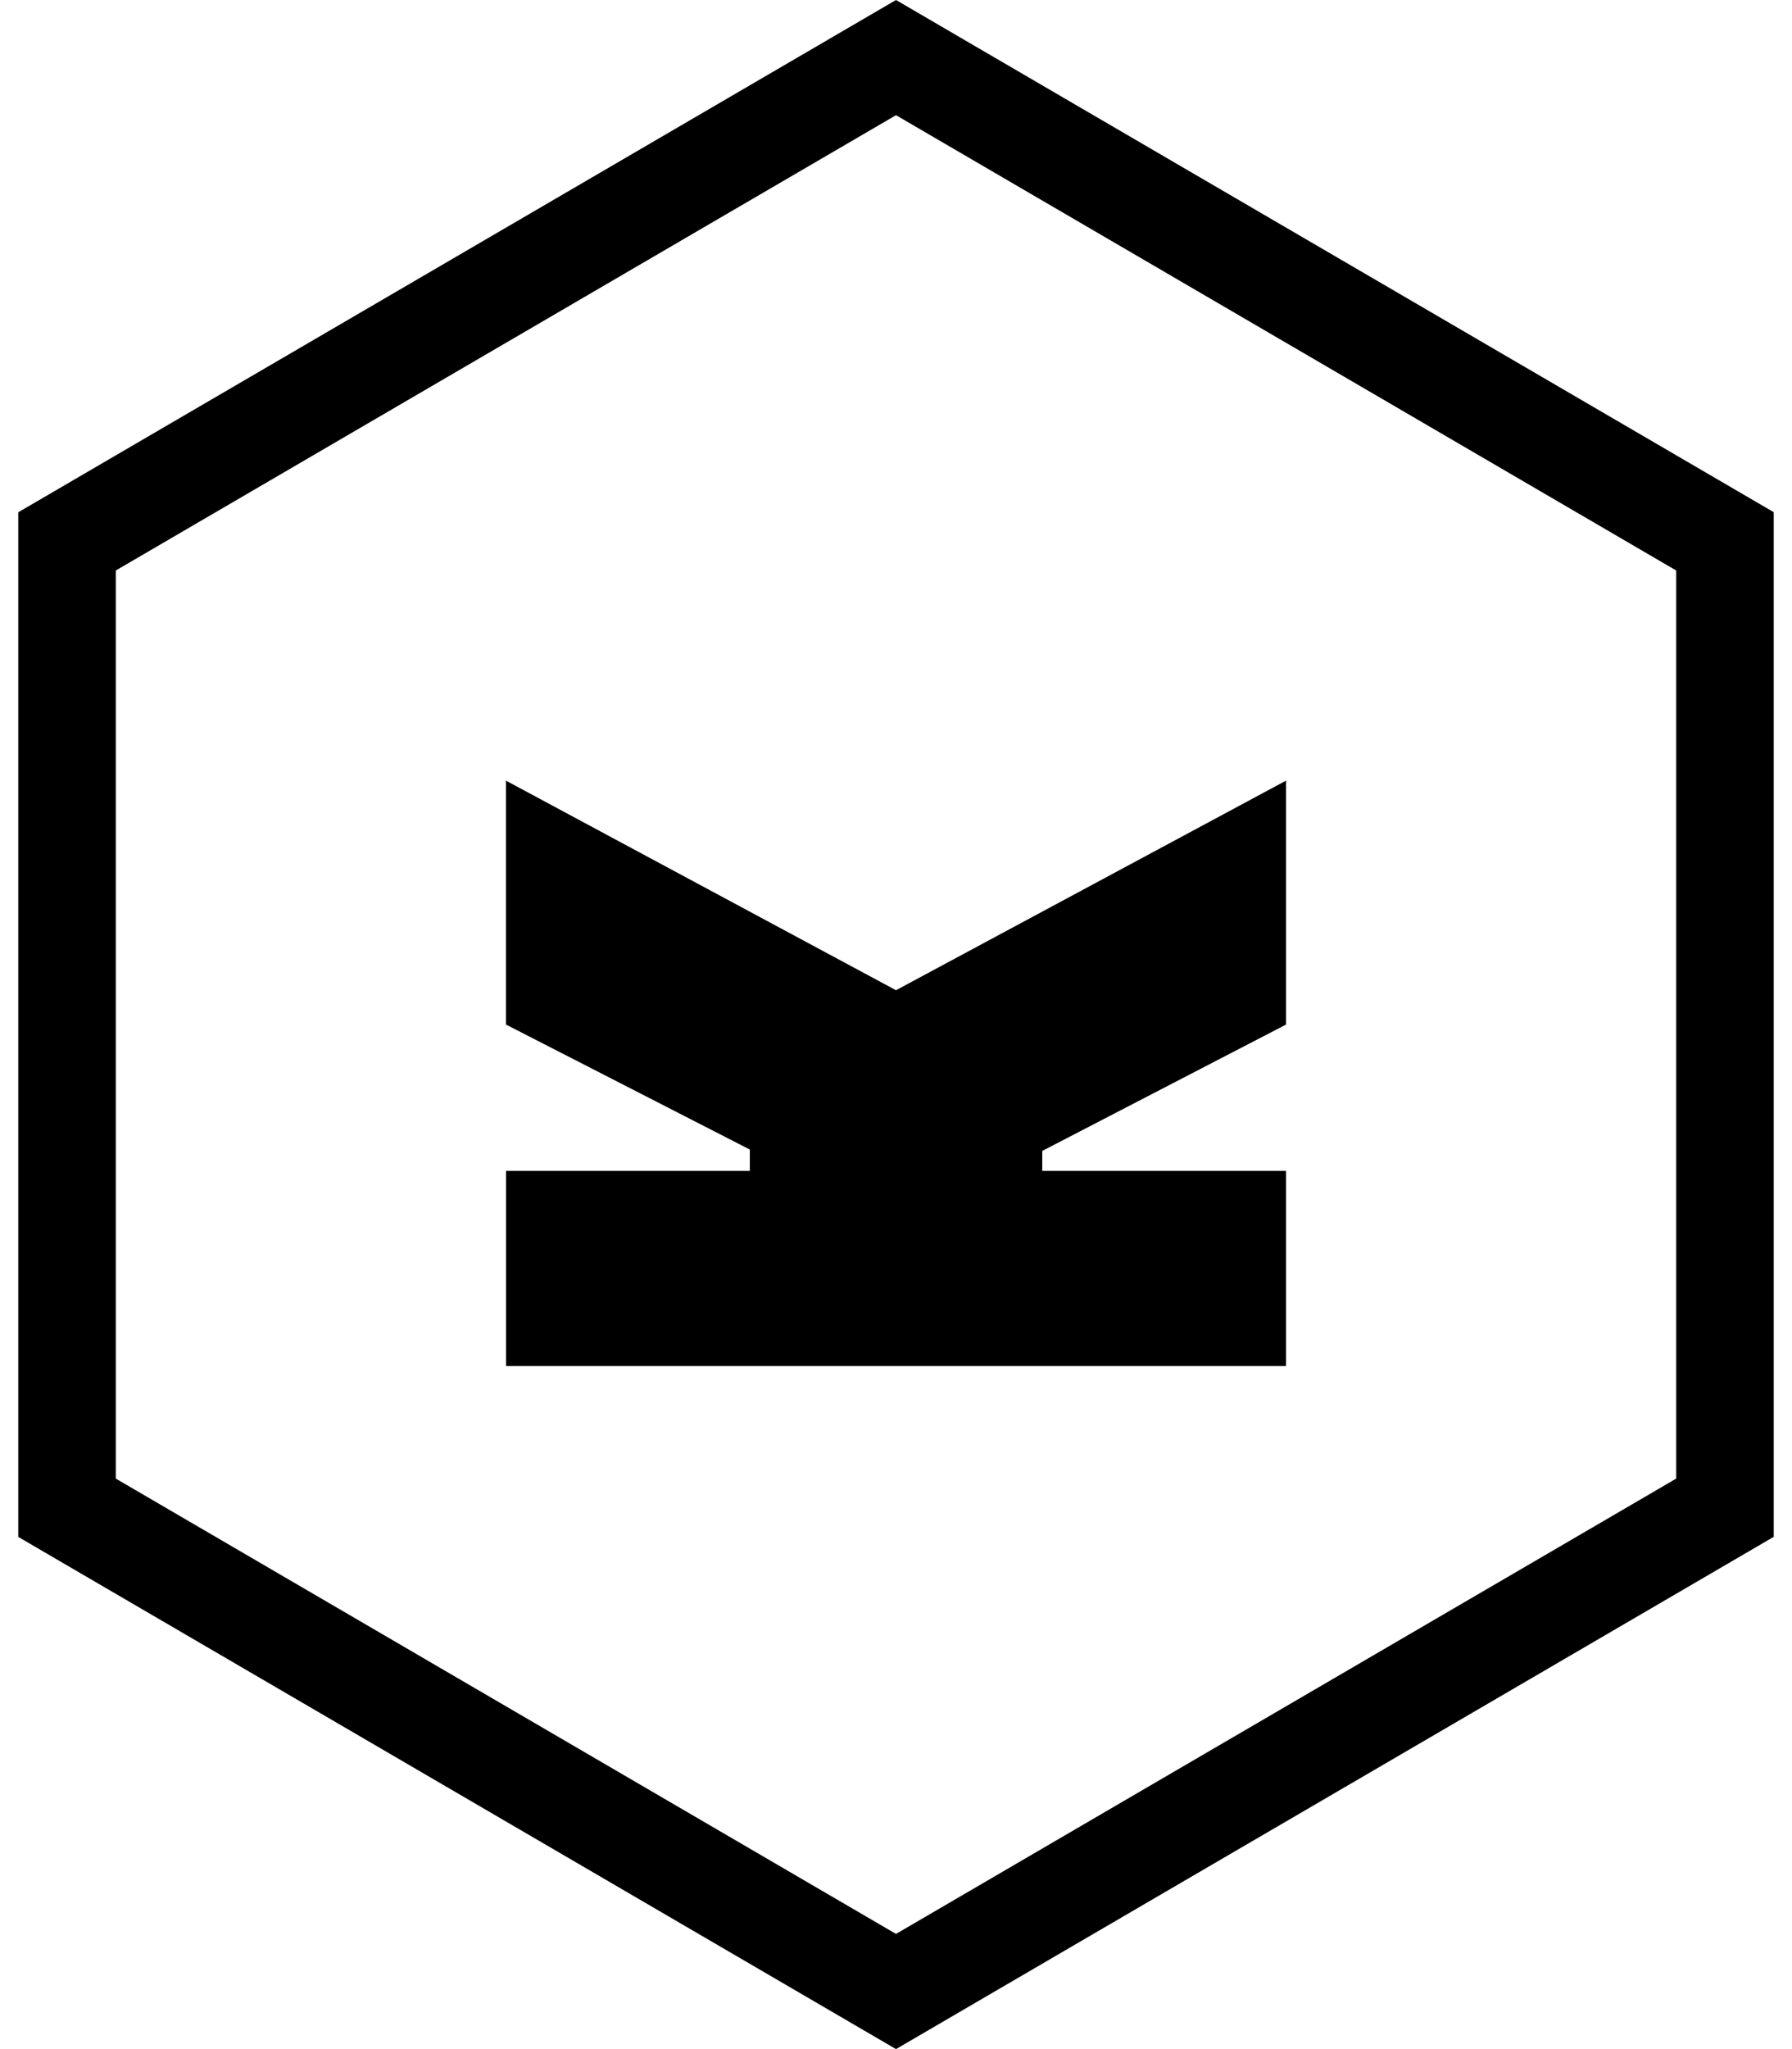 <svg fill="#000000" role="img" viewBox="0 0 21 24" xmlns="http://www.w3.org/2000/svg"><title>Kirby</title><path d="M15.071 12l-2.857 1.48v0.234h2.857V16H5.93v-2.286h2.857v-0.25L5.929 12V9.143L10.5 11.598l4.571-2.455M10.5 0l10.286 5.999V18L10.5 24 0.214 18.001V6zM1.357 6.682v10.636L10.5 22.651l9.143-5.333V6.682L10.5 1.349Z"/></svg>